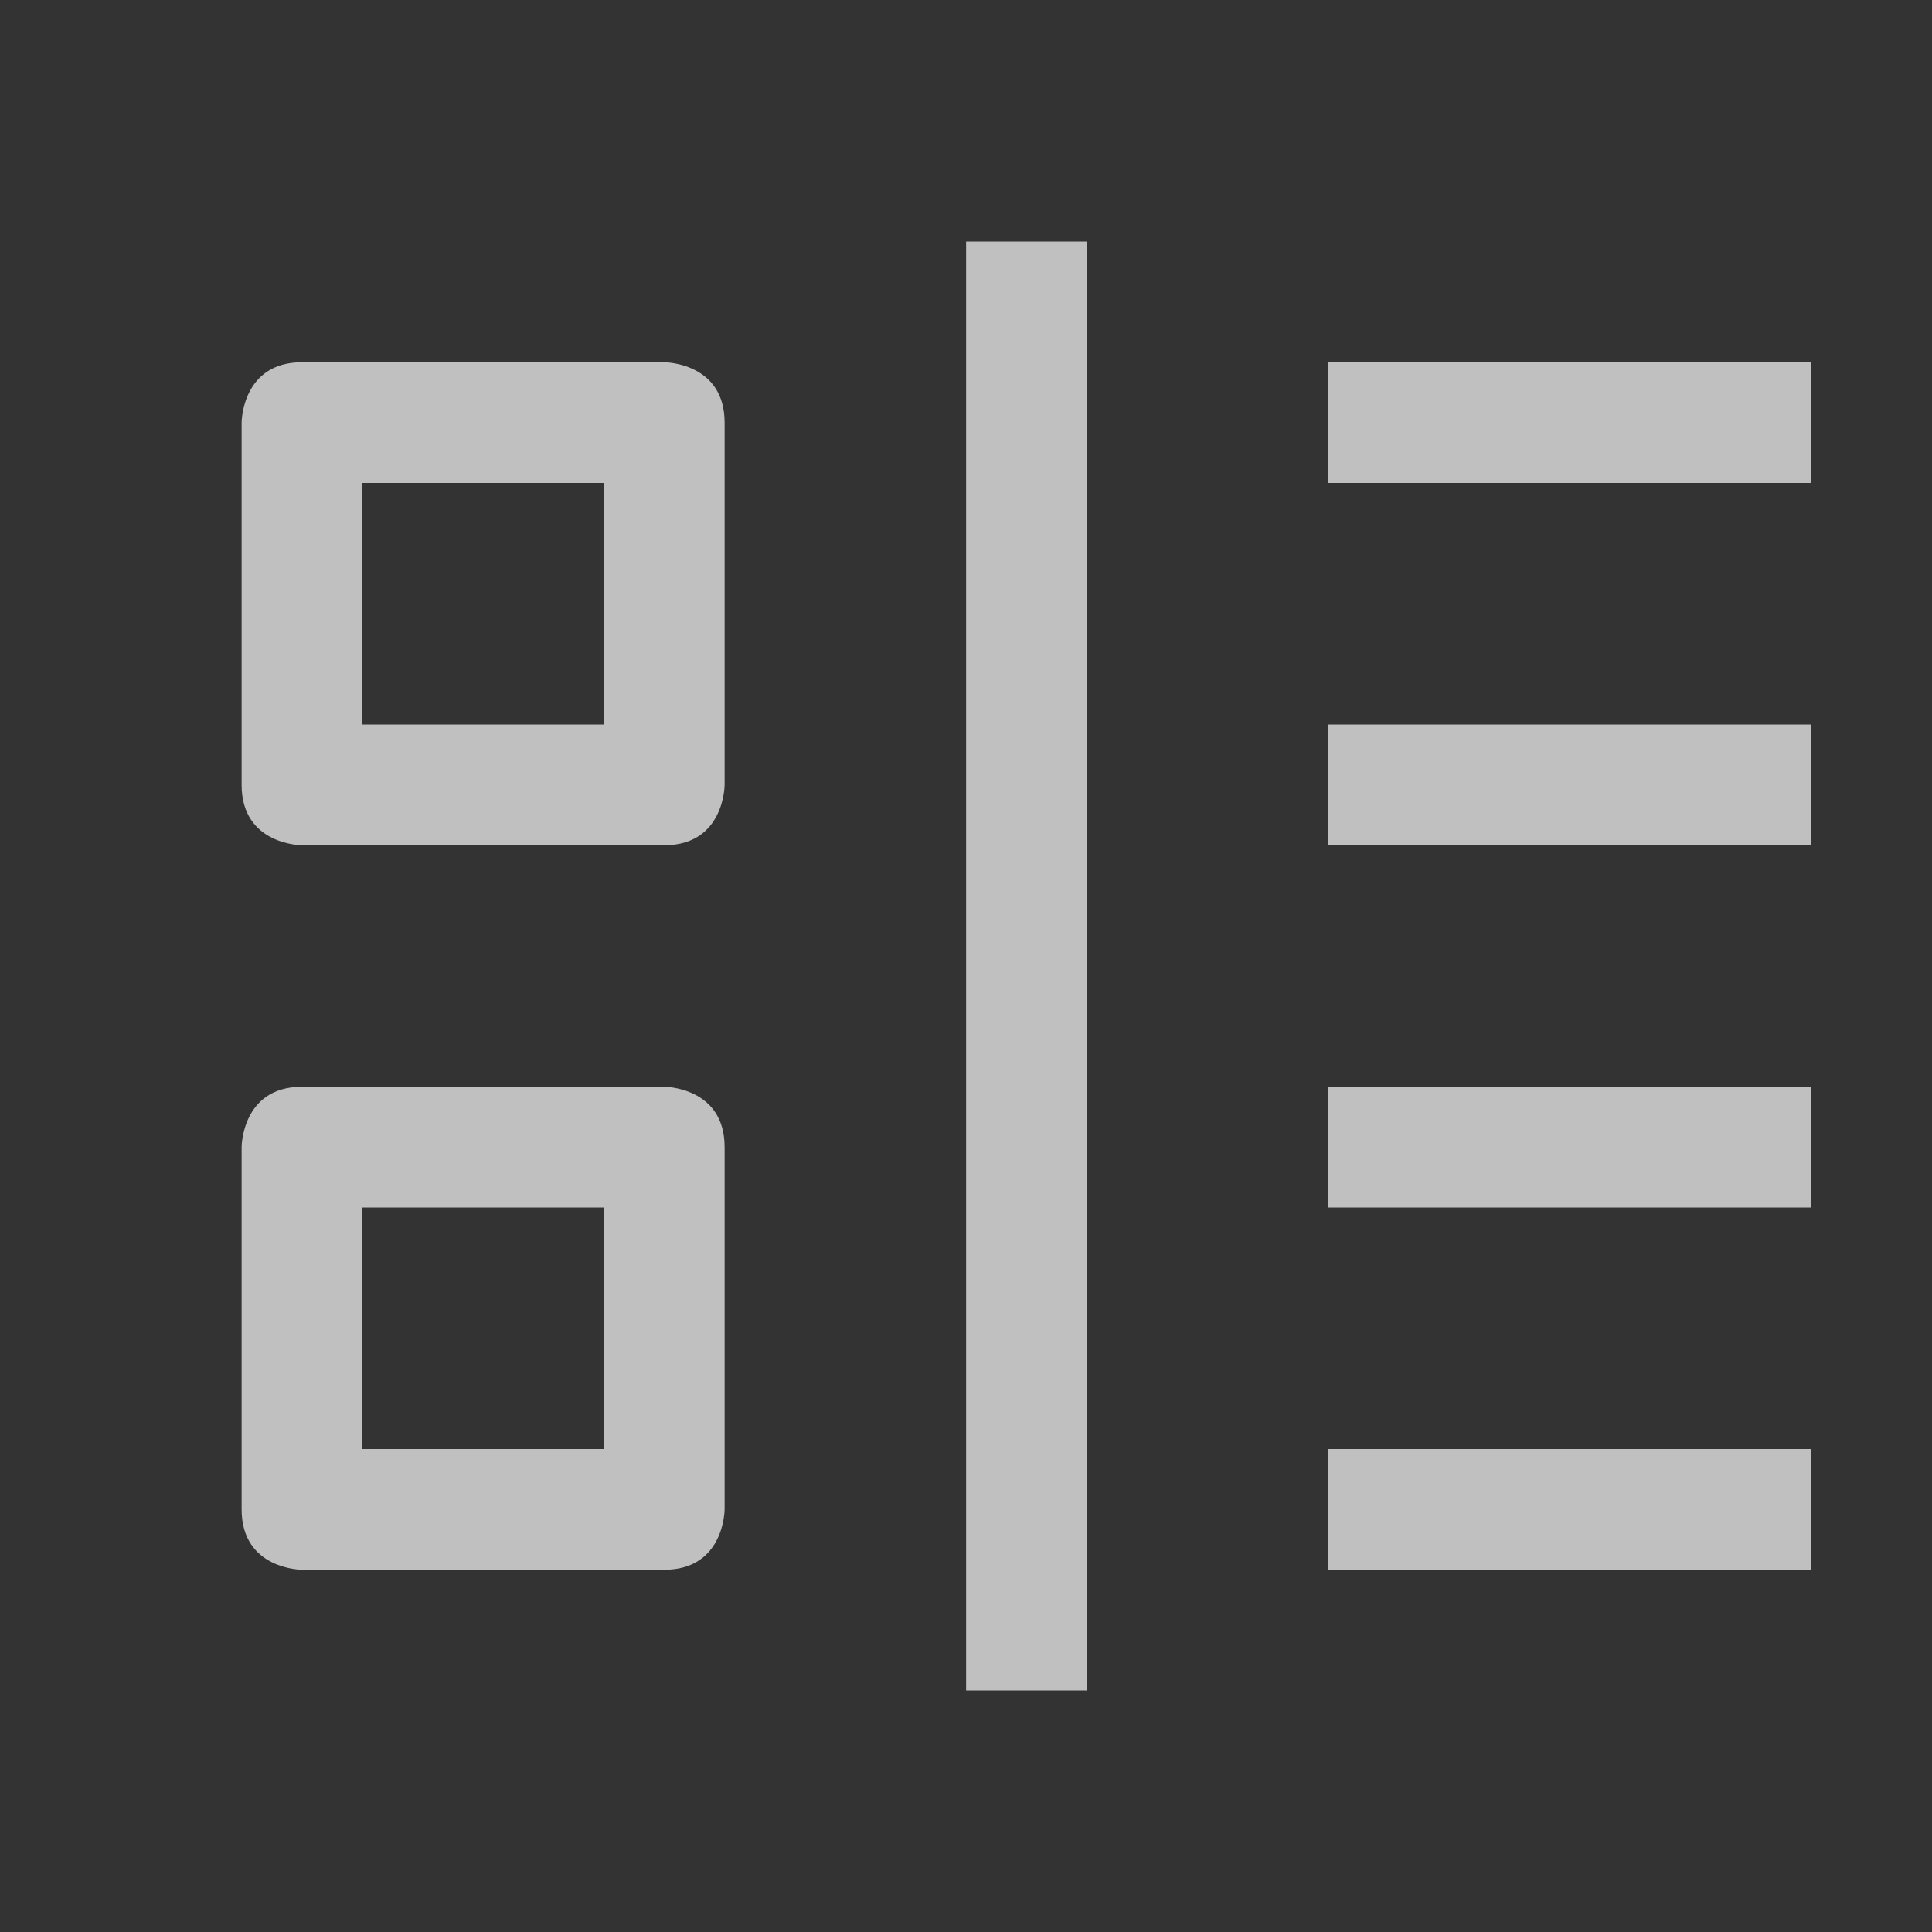 <svg xmlns="http://www.w3.org/2000/svg" width="16" height="16">
    <rect width="100%" height="100%" fill="#333333" stroke="none"/>
    <path fill="#fdfdfd" d="M902.001 59v12h-1V59zm6 1v1h-4v-1zm-9.5 0s.5 0 .5.5v3s0 .5-.5.5h-3s-.5 0-.5-.5v-3s0-.5.5-.5zm-.5 1h-2v2h2zm10 2v1h-4v-1zm0 3v1h-4v-1zm-9.5 0s.5 0 .5.5v3s0 .5-.5.5h-3s-.5 0-.5-.5v-3s0-.5.5-.5zm-.5 1h-2v2h2zm10 2v1h-4v-1z" color="#fdfdfd" opacity=".7" overflow="visible" style="marker:none" transform="translate(-893 -57)"/>
</svg>

